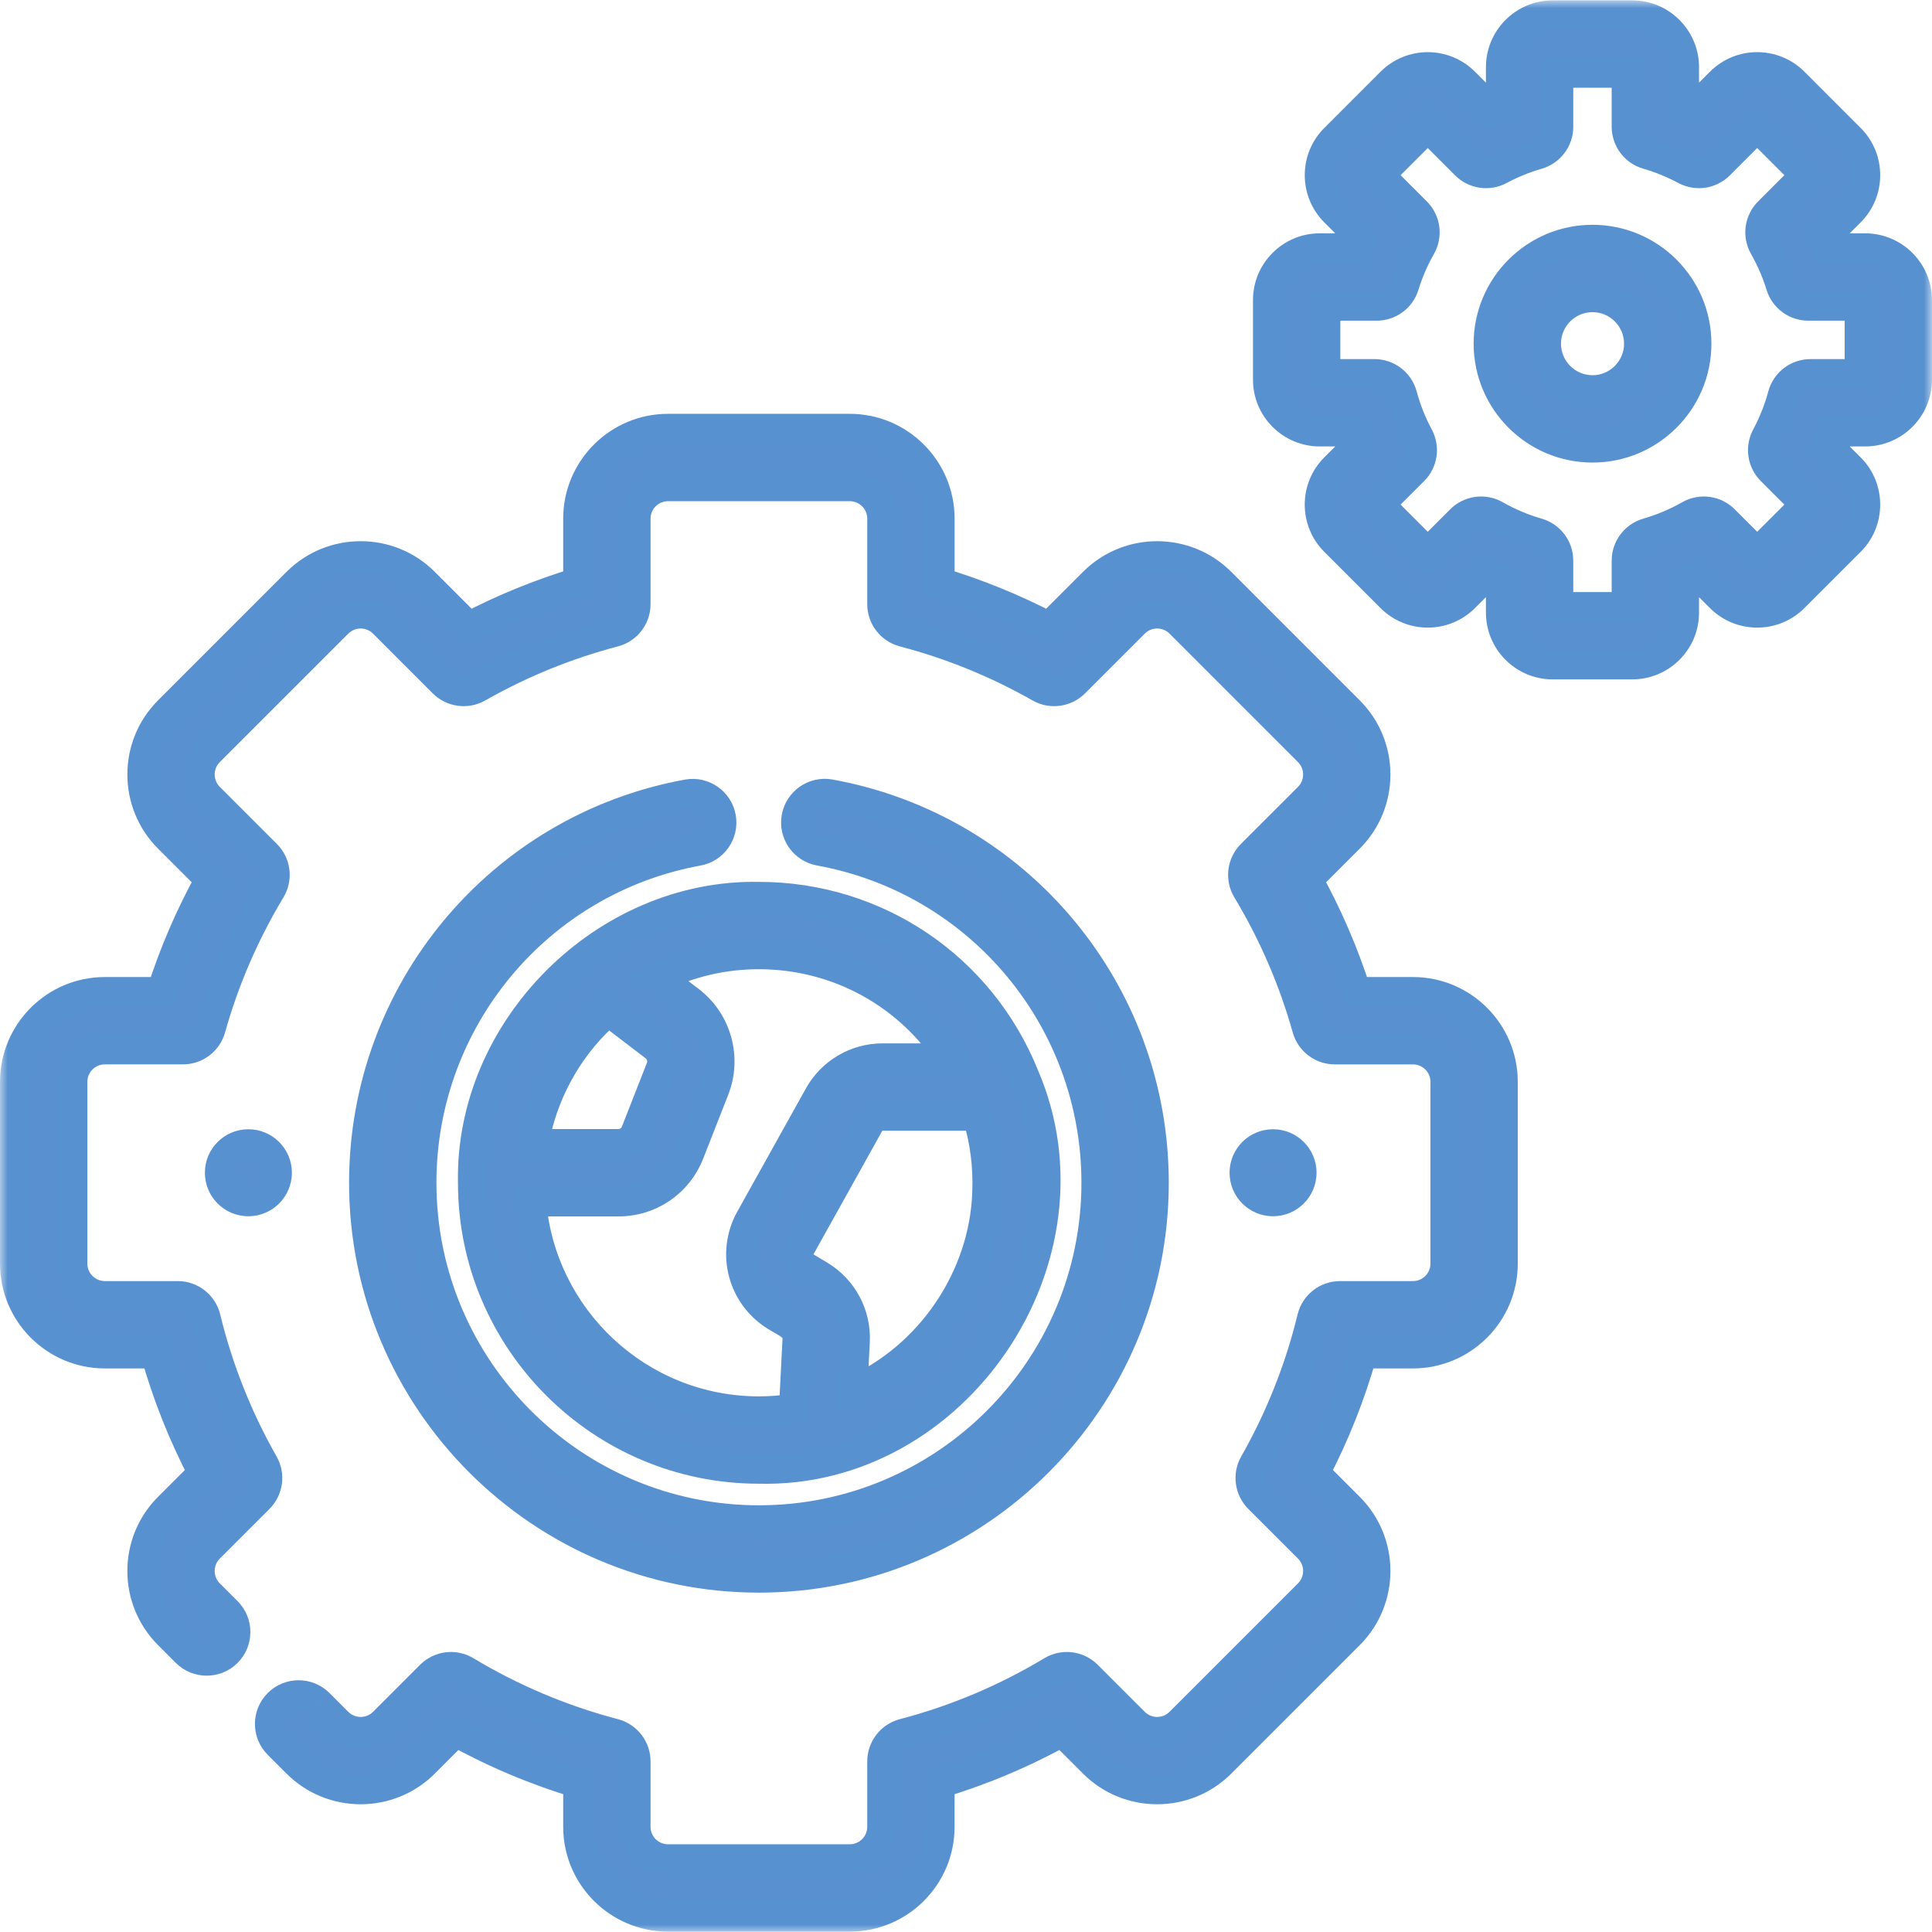 <svg width="122" height="122" viewBox="0 0 122 122" fill="none" xmlns="http://www.w3.org/2000/svg">
<mask id="path-1-outside-1" maskUnits="userSpaceOnUse" x="0" y="0.024" width="122" height="122" fill="black">
<rect fill="white" y="0.024" width="122" height="122"/>
<path fill-rule="evenodd" clip-rule="evenodd" d="M117.782 15.735H115.428C115.33 15.49 115.226 15.248 115.115 15.009L116.789 13.335C118.043 12.082 118.043 10.041 116.789 8.787L113.236 5.234C111.981 3.98 109.942 3.98 108.687 5.234L106.923 6.999C106.713 6.909 106.502 6.822 106.289 6.741V4.241C106.289 2.467 104.846 1.024 103.073 1.024H98.048C96.275 1.024 94.832 2.467 94.832 4.241V6.741C94.619 6.822 94.407 6.908 94.198 6.999L92.433 5.234C91.178 3.98 89.139 3.981 87.885 5.234L84.332 8.787C83.078 10.041 83.078 12.082 84.332 13.335L86.005 15.009C85.895 15.248 85.79 15.49 85.692 15.734H83.338C81.565 15.734 80.122 17.177 80.122 18.95V23.975C80.122 25.749 81.565 27.191 83.338 27.191H85.509C85.617 27.486 85.733 27.777 85.857 28.065L84.332 29.59C83.724 30.198 83.39 31.005 83.39 31.864C83.39 32.723 83.724 33.531 84.332 34.139L87.885 37.692C89.139 38.945 91.179 38.946 92.433 37.692L93.867 36.258C94.184 36.404 94.506 36.54 94.832 36.665V38.685C94.832 40.459 96.274 41.901 98.048 41.901H103.073C104.846 41.901 106.289 40.459 106.289 38.685V36.665C106.615 36.54 106.937 36.404 107.254 36.258L108.687 37.692C109.942 38.946 111.982 38.946 113.236 37.692L116.789 34.139C118.043 32.885 118.043 30.844 116.789 29.59L115.263 28.065C115.388 27.777 115.504 27.486 115.611 27.191H117.782C119.556 27.191 120.998 25.749 120.998 23.976V18.951C120.998 17.177 119.556 15.735 117.782 15.735ZM117.483 23.676H114.326C113.532 23.676 112.837 24.208 112.629 24.974C112.383 25.884 112.033 26.766 111.589 27.595C111.223 28.278 111.347 29.12 111.895 29.668L114.091 31.864L110.962 34.994L108.835 32.867C108.276 32.308 107.412 32.191 106.724 32.582C105.877 33.063 104.975 33.443 104.042 33.713C103.291 33.931 102.773 34.619 102.773 35.402V38.386H98.347V35.402C98.347 34.62 97.83 33.931 97.078 33.713C96.145 33.443 95.243 33.063 94.396 32.582C93.709 32.191 92.845 32.308 92.285 32.867L90.159 34.994L87.029 31.864L89.225 29.668C89.773 29.12 89.897 28.279 89.531 27.596C89.087 26.765 88.737 25.883 88.491 24.974C88.284 24.208 87.588 23.676 86.794 23.676H83.638V19.25H86.932C87.703 19.25 88.385 18.747 88.612 18.011C88.876 17.154 89.236 16.322 89.681 15.539C90.072 14.851 89.955 13.987 89.396 13.428L87.03 11.062L90.159 7.932L92.594 10.368C93.142 10.916 93.985 11.04 94.667 10.674C95.434 10.264 96.245 9.933 97.079 9.692C97.83 9.475 98.348 8.786 98.348 8.003V4.54H102.773V8.003C102.773 8.786 103.291 9.474 104.043 9.692C104.876 9.933 105.687 10.263 106.454 10.674C107.137 11.04 107.979 10.915 108.527 10.367L110.962 7.932L114.092 11.061L111.726 13.427C111.166 13.986 111.049 14.85 111.44 15.538C111.885 16.322 112.245 17.154 112.509 18.01C112.737 18.747 113.418 19.25 114.189 19.25H117.484V23.676H117.483ZM80.389 75.802C81.354 75.802 82.136 75.02 82.136 74.055C82.136 73.091 81.354 72.309 80.389 72.309C79.425 72.309 78.643 73.091 78.643 74.055C78.643 75.02 79.424 75.802 80.389 75.802ZM94.056 21.702C94.056 18.114 96.975 15.195 100.563 15.195C104.151 15.195 107.07 18.114 107.07 21.702C107.07 25.29 104.151 28.209 100.563 28.209C96.975 28.209 94.056 25.29 94.056 21.702ZM97.571 21.702C97.571 23.352 98.913 24.694 100.563 24.694C102.212 24.694 103.554 23.352 103.554 21.702C103.554 20.053 102.212 18.711 100.563 18.711C98.913 18.711 97.571 20.053 97.571 21.702ZM89.224 62.697H85.597C84.808 60.215 83.772 57.815 82.505 55.533L85.158 52.881C87.349 50.689 87.349 47.124 85.158 44.933L77.043 36.818C74.853 34.627 71.287 34.627 69.096 36.818L66.253 39.661C64.023 38.492 61.688 37.54 59.28 36.819V32.752C59.28 29.654 56.758 27.132 53.66 27.132H42.184C39.085 27.132 36.564 29.654 36.564 32.752V36.819C34.157 37.54 31.821 38.492 29.591 39.661L26.748 36.818C24.557 34.627 20.992 34.627 18.8 36.818L10.686 44.933C8.495 47.124 8.495 50.689 10.686 52.881L13.339 55.533C12.072 57.815 11.036 60.215 10.247 62.697H6.62C3.521 62.697 1 65.218 1 68.317V79.792C1 82.891 3.521 85.412 6.62 85.412H9.868C10.609 88.046 11.623 90.596 12.894 93.02L10.686 95.228C8.495 97.419 8.495 100.985 10.686 103.176L11.81 104.3C12.497 104.987 13.61 104.986 14.296 104.3C14.983 103.614 14.983 102.501 14.296 101.814L13.172 100.69C12.351 99.87 12.351 98.534 13.172 97.714L16.31 94.576C16.87 94.016 16.986 93.152 16.595 92.464C14.951 89.572 13.718 86.468 12.932 83.238C12.74 82.45 12.035 81.896 11.224 81.896H6.62C5.46 81.896 4.516 80.952 4.516 79.792V68.317C4.516 67.156 5.459 66.212 6.62 66.212H11.555C12.343 66.212 13.035 65.688 13.248 64.93C14.112 61.852 15.389 58.899 17.042 56.15C17.458 55.459 17.35 54.572 16.779 54.001L13.172 50.395C12.351 49.574 12.351 48.239 13.172 47.419L21.286 39.304C22.107 38.484 23.442 38.484 24.262 39.304L28.035 43.077C28.595 43.637 29.46 43.753 30.147 43.362C32.858 41.821 35.758 40.639 38.768 39.851C39.541 39.648 40.08 38.95 40.08 38.151V32.752C40.08 31.592 41.024 30.648 42.184 30.648H53.66C54.82 30.648 55.764 31.592 55.764 32.752V38.151C55.764 38.95 56.303 39.648 57.076 39.851C60.086 40.64 62.986 41.821 65.697 43.362C66.384 43.753 67.249 43.637 67.809 43.077L71.582 39.304C72.402 38.484 73.737 38.484 74.558 39.304L82.672 47.419C83.493 48.239 83.493 49.574 82.672 50.395L79.065 54.002C78.494 54.573 78.386 55.459 78.802 56.151C80.456 58.899 81.732 61.853 82.596 64.93C82.809 65.689 83.501 66.213 84.289 66.213H89.224C90.384 66.213 91.329 67.157 91.329 68.317V79.792C91.329 80.953 90.385 81.897 89.224 81.897H84.62C83.809 81.897 83.103 82.451 82.912 83.239C82.125 86.469 80.893 89.573 79.249 92.464C78.858 93.152 78.974 94.017 79.534 94.576L82.672 97.714C83.493 98.535 83.493 99.87 82.672 100.691L74.558 108.805C73.737 109.625 72.403 109.625 71.582 108.805L68.609 105.833C68.039 105.262 67.153 105.153 66.46 105.57C63.532 107.332 60.375 108.663 57.076 109.528C56.303 109.73 55.764 110.429 55.764 111.228V115.357C55.764 116.517 54.82 117.461 53.66 117.461H42.184C41.024 117.461 40.08 116.517 40.08 115.357V111.228C40.08 110.429 39.541 109.73 38.768 109.528C35.47 108.663 32.312 107.332 29.383 105.57C28.692 105.153 27.805 105.262 27.234 105.833L24.262 108.805C23.442 109.625 22.107 109.625 21.286 108.805L20.099 107.617C19.413 106.931 18.3 106.931 17.613 107.617C16.927 108.304 16.927 109.417 17.613 110.104L18.801 111.291C20.992 113.482 24.557 113.482 26.748 111.291L28.766 109.273C31.242 110.647 33.856 111.749 36.564 112.56V115.357C36.564 118.456 39.085 120.977 42.184 120.977H53.659C56.758 120.977 59.279 118.456 59.279 115.357V112.56C61.988 111.749 64.601 110.647 67.077 109.273L69.095 111.291C71.286 113.482 74.852 113.482 77.043 111.291L85.158 103.176C87.349 100.985 87.349 97.42 85.158 95.228L82.95 93.021C84.221 90.596 85.234 88.047 85.975 85.412H89.223C92.322 85.412 94.843 82.891 94.843 79.792V68.317C94.844 65.218 92.323 62.697 89.224 62.697ZM23.043 74.689C23.043 62.665 31.616 52.371 43.427 50.214C44.381 50.04 45.298 50.672 45.472 51.627C45.646 52.583 45.014 53.498 44.059 53.673C33.918 55.524 26.559 64.363 26.559 74.689C26.559 86.47 36.143 96.055 47.924 96.055C59.705 96.055 69.289 86.47 69.289 74.689C69.289 64.352 61.92 55.512 51.767 53.669C50.812 53.495 50.178 52.58 50.352 51.625C50.525 50.67 51.439 50.036 52.395 50.209C64.222 52.356 72.805 62.652 72.805 74.689C72.805 88.409 61.643 99.57 47.924 99.57C34.204 99.57 23.043 88.409 23.043 74.689ZM47.921 92.692C60.342 93.005 69.525 79.396 64.632 67.989C61.878 61.123 55.319 56.688 47.921 56.688C38.242 56.506 29.724 64.987 29.919 74.69C29.92 84.616 37.995 92.692 47.921 92.692ZM33.75 71.667C34.391 68.62 36.046 65.796 38.413 63.769L41.387 66.043C41.822 66.376 41.985 66.964 41.785 67.473L41.784 67.475L40.2 71.514C40.017 71.983 39.556 72.297 39.054 72.297H33.635C33.67 72.086 33.706 71.875 33.75 71.667ZM62.396 75.276C62.231 80.701 58.753 85.817 53.761 87.952L53.926 84.715C54.011 83.038 53.169 81.459 51.726 80.589L50.876 80.08C50.397 79.793 50.234 79.188 50.505 78.701L54.835 70.928C55.016 70.603 55.359 70.401 55.731 70.401H61.758C62.252 71.972 62.46 73.631 62.396 75.276ZM60.132 66.885H55.731C54.084 66.885 52.563 67.779 51.763 69.219L47.434 76.99C46.234 79.143 46.951 81.825 49.069 83.096C49.153 83.149 49.249 83.203 49.35 83.26L49.35 83.26C49.86 83.548 50.496 83.908 50.415 84.537L50.188 88.998C49.441 89.116 48.683 89.176 47.921 89.176C40.312 89.176 34.059 83.277 33.483 75.813H39.054C41.02 75.813 42.755 74.63 43.473 72.798L45.057 68.76C45.828 66.797 45.198 64.532 43.523 63.251L41.498 61.703C43.481 60.718 45.663 60.203 47.921 60.203C52.955 60.203 57.506 62.756 60.132 66.885ZM17.431 74.055C17.431 75.02 16.649 75.802 15.684 75.802C14.72 75.802 13.938 75.02 13.938 74.055C13.938 73.091 14.72 72.309 15.684 72.309C16.649 72.309 17.431 73.091 17.431 74.055Z"/>
</mask>
<path fill-rule="evenodd" clip-rule="evenodd" d="M117.782 15.735H115.428C115.33 15.49 115.226 15.248 115.115 15.009L116.789 13.335C118.043 12.082 118.043 10.041 116.789 8.787L113.236 5.234C111.981 3.98 109.942 3.98 108.687 5.234L106.923 6.999C106.713 6.909 106.502 6.822 106.289 6.741V4.241C106.289 2.467 104.846 1.024 103.073 1.024H98.048C96.275 1.024 94.832 2.467 94.832 4.241V6.741C94.619 6.822 94.407 6.908 94.198 6.999L92.433 5.234C91.178 3.98 89.139 3.981 87.885 5.234L84.332 8.787C83.078 10.041 83.078 12.082 84.332 13.335L86.005 15.009C85.895 15.248 85.79 15.49 85.692 15.734H83.338C81.565 15.734 80.122 17.177 80.122 18.95V23.975C80.122 25.749 81.565 27.191 83.338 27.191H85.509C85.617 27.486 85.733 27.777 85.857 28.065L84.332 29.59C83.724 30.198 83.39 31.005 83.39 31.864C83.39 32.723 83.724 33.531 84.332 34.139L87.885 37.692C89.139 38.945 91.179 38.946 92.433 37.692L93.867 36.258C94.184 36.404 94.506 36.54 94.832 36.665V38.685C94.832 40.459 96.274 41.901 98.048 41.901H103.073C104.846 41.901 106.289 40.459 106.289 38.685V36.665C106.615 36.54 106.937 36.404 107.254 36.258L108.687 37.692C109.942 38.946 111.982 38.946 113.236 37.692L116.789 34.139C118.043 32.885 118.043 30.844 116.789 29.59L115.263 28.065C115.388 27.777 115.504 27.486 115.611 27.191H117.782C119.556 27.191 120.998 25.749 120.998 23.976V18.951C120.998 17.177 119.556 15.735 117.782 15.735ZM117.483 23.676H114.326C113.532 23.676 112.837 24.208 112.629 24.974C112.383 25.884 112.033 26.766 111.589 27.595C111.223 28.278 111.347 29.12 111.895 29.668L114.091 31.864L110.962 34.994L108.835 32.867C108.276 32.308 107.412 32.191 106.724 32.582C105.877 33.063 104.975 33.443 104.042 33.713C103.291 33.931 102.773 34.619 102.773 35.402V38.386H98.347V35.402C98.347 34.62 97.83 33.931 97.078 33.713C96.145 33.443 95.243 33.063 94.396 32.582C93.709 32.191 92.845 32.308 92.285 32.867L90.159 34.994L87.029 31.864L89.225 29.668C89.773 29.12 89.897 28.279 89.531 27.596C89.087 26.765 88.737 25.883 88.491 24.974C88.284 24.208 87.588 23.676 86.794 23.676H83.638V19.25H86.932C87.703 19.25 88.385 18.747 88.612 18.011C88.876 17.154 89.236 16.322 89.681 15.539C90.072 14.851 89.955 13.987 89.396 13.428L87.03 11.062L90.159 7.932L92.594 10.368C93.142 10.916 93.985 11.04 94.667 10.674C95.434 10.264 96.245 9.933 97.079 9.692C97.83 9.475 98.348 8.786 98.348 8.003V4.54H102.773V8.003C102.773 8.786 103.291 9.474 104.043 9.692C104.876 9.933 105.687 10.263 106.454 10.674C107.137 11.04 107.979 10.915 108.527 10.367L110.962 7.932L114.092 11.061L111.726 13.427C111.166 13.986 111.049 14.85 111.44 15.538C111.885 16.322 112.245 17.154 112.509 18.01C112.737 18.747 113.418 19.25 114.189 19.25H117.484V23.676H117.483ZM80.389 75.802C81.354 75.802 82.136 75.02 82.136 74.055C82.136 73.091 81.354 72.309 80.389 72.309C79.425 72.309 78.643 73.091 78.643 74.055C78.643 75.02 79.424 75.802 80.389 75.802ZM94.056 21.702C94.056 18.114 96.975 15.195 100.563 15.195C104.151 15.195 107.07 18.114 107.07 21.702C107.07 25.29 104.151 28.209 100.563 28.209C96.975 28.209 94.056 25.29 94.056 21.702ZM97.571 21.702C97.571 23.352 98.913 24.694 100.563 24.694C102.212 24.694 103.554 23.352 103.554 21.702C103.554 20.053 102.212 18.711 100.563 18.711C98.913 18.711 97.571 20.053 97.571 21.702ZM89.224 62.697H85.597C84.808 60.215 83.772 57.815 82.505 55.533L85.158 52.881C87.349 50.689 87.349 47.124 85.158 44.933L77.043 36.818C74.853 34.627 71.287 34.627 69.096 36.818L66.253 39.661C64.023 38.492 61.688 37.54 59.28 36.819V32.752C59.28 29.654 56.758 27.132 53.66 27.132H42.184C39.085 27.132 36.564 29.654 36.564 32.752V36.819C34.157 37.54 31.821 38.492 29.591 39.661L26.748 36.818C24.557 34.627 20.992 34.627 18.8 36.818L10.686 44.933C8.495 47.124 8.495 50.689 10.686 52.881L13.339 55.533C12.072 57.815 11.036 60.215 10.247 62.697H6.62C3.521 62.697 1 65.218 1 68.317V79.792C1 82.891 3.521 85.412 6.62 85.412H9.868C10.609 88.046 11.623 90.596 12.894 93.02L10.686 95.228C8.495 97.419 8.495 100.985 10.686 103.176L11.81 104.3C12.497 104.987 13.61 104.986 14.296 104.3C14.983 103.614 14.983 102.501 14.296 101.814L13.172 100.69C12.351 99.87 12.351 98.534 13.172 97.714L16.31 94.576C16.87 94.016 16.986 93.152 16.595 92.464C14.951 89.572 13.718 86.468 12.932 83.238C12.74 82.45 12.035 81.896 11.224 81.896H6.62C5.46 81.896 4.516 80.952 4.516 79.792V68.317C4.516 67.156 5.459 66.212 6.62 66.212H11.555C12.343 66.212 13.035 65.688 13.248 64.93C14.112 61.852 15.389 58.899 17.042 56.15C17.458 55.459 17.35 54.572 16.779 54.001L13.172 50.395C12.351 49.574 12.351 48.239 13.172 47.419L21.286 39.304C22.107 38.484 23.442 38.484 24.262 39.304L28.035 43.077C28.595 43.637 29.46 43.753 30.147 43.362C32.858 41.821 35.758 40.639 38.768 39.851C39.541 39.648 40.08 38.95 40.08 38.151V32.752C40.08 31.592 41.024 30.648 42.184 30.648H53.66C54.82 30.648 55.764 31.592 55.764 32.752V38.151C55.764 38.95 56.303 39.648 57.076 39.851C60.086 40.64 62.986 41.821 65.697 43.362C66.384 43.753 67.249 43.637 67.809 43.077L71.582 39.304C72.402 38.484 73.737 38.484 74.558 39.304L82.672 47.419C83.493 48.239 83.493 49.574 82.672 50.395L79.065 54.002C78.494 54.573 78.386 55.459 78.802 56.151C80.456 58.899 81.732 61.853 82.596 64.93C82.809 65.689 83.501 66.213 84.289 66.213H89.224C90.384 66.213 91.329 67.157 91.329 68.317V79.792C91.329 80.953 90.385 81.897 89.224 81.897H84.62C83.809 81.897 83.103 82.451 82.912 83.239C82.125 86.469 80.893 89.573 79.249 92.464C78.858 93.152 78.974 94.017 79.534 94.576L82.672 97.714C83.493 98.535 83.493 99.87 82.672 100.691L74.558 108.805C73.737 109.625 72.403 109.625 71.582 108.805L68.609 105.833C68.039 105.262 67.153 105.153 66.46 105.57C63.532 107.332 60.375 108.663 57.076 109.528C56.303 109.73 55.764 110.429 55.764 111.228V115.357C55.764 116.517 54.82 117.461 53.66 117.461H42.184C41.024 117.461 40.08 116.517 40.08 115.357V111.228C40.08 110.429 39.541 109.73 38.768 109.528C35.47 108.663 32.312 107.332 29.383 105.57C28.692 105.153 27.805 105.262 27.234 105.833L24.262 108.805C23.442 109.625 22.107 109.625 21.286 108.805L20.099 107.617C19.413 106.931 18.3 106.931 17.613 107.617C16.927 108.304 16.927 109.417 17.613 110.104L18.801 111.291C20.992 113.482 24.557 113.482 26.748 111.291L28.766 109.273C31.242 110.647 33.856 111.749 36.564 112.56V115.357C36.564 118.456 39.085 120.977 42.184 120.977H53.659C56.758 120.977 59.279 118.456 59.279 115.357V112.56C61.988 111.749 64.601 110.647 67.077 109.273L69.095 111.291C71.286 113.482 74.852 113.482 77.043 111.291L85.158 103.176C87.349 100.985 87.349 97.42 85.158 95.228L82.95 93.021C84.221 90.596 85.234 88.047 85.975 85.412H89.223C92.322 85.412 94.843 82.891 94.843 79.792V68.317C94.844 65.218 92.323 62.697 89.224 62.697ZM23.043 74.689C23.043 62.665 31.616 52.371 43.427 50.214C44.381 50.04 45.298 50.672 45.472 51.627C45.646 52.583 45.014 53.498 44.059 53.673C33.918 55.524 26.559 64.363 26.559 74.689C26.559 86.47 36.143 96.055 47.924 96.055C59.705 96.055 69.289 86.47 69.289 74.689C69.289 64.352 61.92 55.512 51.767 53.669C50.812 53.495 50.178 52.58 50.352 51.625C50.525 50.67 51.439 50.036 52.395 50.209C64.222 52.356 72.805 62.652 72.805 74.689C72.805 88.409 61.643 99.57 47.924 99.57C34.204 99.57 23.043 88.409 23.043 74.689ZM47.921 92.692C60.342 93.005 69.525 79.396 64.632 67.989C61.878 61.123 55.319 56.688 47.921 56.688C38.242 56.506 29.724 64.987 29.919 74.69C29.92 84.616 37.995 92.692 47.921 92.692ZM33.75 71.667C34.391 68.62 36.046 65.796 38.413 63.769L41.387 66.043C41.822 66.376 41.985 66.964 41.785 67.473L41.784 67.475L40.2 71.514C40.017 71.983 39.556 72.297 39.054 72.297H33.635C33.67 72.086 33.706 71.875 33.75 71.667ZM62.396 75.276C62.231 80.701 58.753 85.817 53.761 87.952L53.926 84.715C54.011 83.038 53.169 81.459 51.726 80.589L50.876 80.08C50.397 79.793 50.234 79.188 50.505 78.701L54.835 70.928C55.016 70.603 55.359 70.401 55.731 70.401H61.758C62.252 71.972 62.46 73.631 62.396 75.276ZM60.132 66.885H55.731C54.084 66.885 52.563 67.779 51.763 69.219L47.434 76.99C46.234 79.143 46.951 81.825 49.069 83.096C49.153 83.149 49.249 83.203 49.35 83.26L49.35 83.26C49.86 83.548 50.496 83.908 50.415 84.537L50.188 88.998C49.441 89.116 48.683 89.176 47.921 89.176C40.312 89.176 34.059 83.277 33.483 75.813H39.054C41.02 75.813 42.755 74.63 43.473 72.798L45.057 68.76C45.828 66.797 45.198 64.532 43.523 63.251L41.498 61.703C43.481 60.718 45.663 60.203 47.921 60.203C52.955 60.203 57.506 62.756 60.132 66.885ZM17.431 74.055C17.431 75.02 16.649 75.802 15.684 75.802C14.72 75.802 13.938 75.02 13.938 74.055C13.938 73.091 14.72 72.309 15.684 72.309C16.649 72.309 17.431 73.091 17.431 74.055Z" fill="#5991D0"/>
<path d="M115.428 15.735L114.5 16.108L114.752 16.735H115.428V15.735ZM115.115 15.009L114.408 14.302L113.916 14.794L114.207 15.427L115.115 15.009ZM116.789 13.335L116.082 12.628L116.082 12.628L116.789 13.335ZM116.789 8.787L116.082 9.494L116.082 9.494L116.789 8.787ZM113.236 5.234L113.943 4.527L113.943 4.527L113.236 5.234ZM108.687 5.234L107.98 4.527L107.98 4.527L108.687 5.234ZM106.923 6.999L106.526 7.917L107.149 8.187L107.63 7.706L106.923 6.999ZM106.289 6.741H105.289V7.428L105.93 7.674L106.289 6.741ZM94.832 6.741L95.189 7.674L95.832 7.429V6.741H94.832ZM94.198 6.999L93.491 7.706L93.972 8.188L94.596 7.917L94.198 6.999ZM92.433 5.234L93.14 4.527L93.14 4.527L92.433 5.234ZM87.885 5.234L87.178 4.527L87.178 4.527L87.885 5.234ZM84.332 8.787L85.039 9.494L85.039 9.494L84.332 8.787ZM84.332 13.335L83.625 14.043L83.625 14.043L84.332 13.335ZM86.005 15.009L86.913 15.428L87.205 14.794L86.712 14.302L86.005 15.009ZM85.692 15.734V16.734H86.368L86.62 16.107L85.692 15.734ZM85.509 27.191L86.448 26.848L86.208 26.191H85.509V27.191ZM85.857 28.065L86.564 28.772L87.045 28.291L86.775 27.668L85.857 28.065ZM84.332 29.59L83.625 28.883L83.624 28.883L84.332 29.59ZM84.332 34.139L83.624 34.846L83.625 34.846L84.332 34.139ZM87.885 37.692L87.178 38.399L87.178 38.399L87.885 37.692ZM92.433 37.692L93.14 38.399L93.14 38.399L92.433 37.692ZM93.867 36.258L94.284 35.35L93.652 35.059L93.159 35.551L93.867 36.258ZM94.832 36.665H95.832V35.977L95.19 35.731L94.832 36.665ZM106.289 36.665L105.931 35.731L105.289 35.977V36.665H106.289ZM107.254 36.258L107.961 35.551L107.468 35.058L106.836 35.35L107.254 36.258ZM108.687 37.692L107.98 38.399L107.98 38.399L108.687 37.692ZM113.236 37.692L113.943 38.399L113.943 38.399L113.236 37.692ZM116.789 34.139L116.082 33.431L116.082 33.431L116.789 34.139ZM116.789 29.59L117.496 28.883L117.496 28.883L116.789 29.59ZM115.263 28.065L114.345 27.667L114.075 28.291L114.556 28.772L115.263 28.065ZM115.611 27.191V26.191H114.911L114.672 26.849L115.611 27.191ZM112.629 24.974L111.664 24.713L111.664 24.714L112.629 24.974ZM111.589 27.595L112.47 28.068L112.471 28.067L111.589 27.595ZM111.895 29.668L111.188 30.375L111.188 30.375L111.895 29.668ZM114.091 31.864L114.798 32.571L115.505 31.864L114.798 31.157L114.091 31.864ZM110.962 34.994L110.254 35.701L110.962 36.408L111.669 35.701L110.962 34.994ZM108.835 32.867L109.542 32.16L109.542 32.16L108.835 32.867ZM106.724 32.582L106.231 31.712L106.23 31.712L106.724 32.582ZM104.042 33.713L104.32 34.674L104.32 34.674L104.042 33.713ZM102.773 38.386V39.386H103.773V38.386H102.773ZM98.347 38.386H97.347V39.386H98.347V38.386ZM97.078 33.713L97.356 32.753L97.356 32.753L97.078 33.713ZM94.396 32.582L94.89 31.712L94.89 31.712L94.396 32.582ZM92.285 32.867L91.578 32.16L91.578 32.16L92.285 32.867ZM90.159 34.994L89.452 35.701L90.159 36.408L90.866 35.701L90.159 34.994ZM87.029 31.864L86.322 31.157L85.615 31.864L86.322 32.571L87.029 31.864ZM89.225 29.668L89.932 30.375L89.932 30.375L89.225 29.668ZM89.531 27.596L90.413 27.123L90.413 27.123L89.531 27.596ZM88.491 24.974L89.457 24.714L89.456 24.713L88.491 24.974ZM83.638 23.676H82.638V24.676H83.638V23.676ZM83.638 19.25V18.25H82.638V19.25H83.638ZM88.612 18.011L89.567 18.306L89.568 18.305L88.612 18.011ZM89.681 15.539L90.551 16.033L90.551 16.033L89.681 15.539ZM89.396 13.428L90.103 12.721L90.103 12.721L89.396 13.428ZM87.03 11.062L86.323 10.355L85.615 11.062L86.323 11.769L87.03 11.062ZM90.159 7.932L90.866 7.225L90.159 6.518L89.452 7.225L90.159 7.932ZM92.594 10.368L91.887 11.075L91.887 11.075L92.594 10.368ZM94.667 10.674L94.195 9.793L94.195 9.793L94.667 10.674ZM97.079 9.692L97.356 10.653L97.357 10.653L97.079 9.692ZM98.348 4.54V3.54H97.348V4.54H98.348ZM102.773 4.54H103.773V3.54H102.773V4.54ZM104.043 9.692L103.765 10.652L103.765 10.652L104.043 9.692ZM106.454 10.674L105.981 11.555L105.982 11.555L106.454 10.674ZM108.527 10.367L109.234 11.074L109.234 11.074L108.527 10.367ZM110.962 7.932L111.669 7.225L110.962 6.517L110.255 7.225L110.962 7.932ZM114.092 11.061L114.799 11.768L115.506 11.061L114.799 10.354L114.092 11.061ZM111.726 13.427L111.019 12.72L111.019 12.72L111.726 13.427ZM111.44 15.538L112.31 15.044L112.31 15.044L111.44 15.538ZM112.509 18.01L111.554 18.305L111.554 18.305L112.509 18.01ZM117.484 19.25H118.484V18.25H117.484V19.25ZM117.484 23.676V24.676H118.484V23.676H117.484ZM85.597 62.697L84.644 63L84.866 63.697H85.597V62.697ZM82.505 55.533L81.798 54.826L81.265 55.359L81.631 56.019L82.505 55.533ZM85.158 52.881L85.865 53.588L85.865 53.588L85.158 52.881ZM85.158 44.933L85.865 44.226L85.865 44.226L85.158 44.933ZM77.043 36.818L76.336 37.525L76.336 37.526L77.043 36.818ZM69.096 36.818L68.388 36.111L68.388 36.111L69.096 36.818ZM66.253 39.661L65.789 40.547L66.44 40.888L66.96 40.368L66.253 39.661ZM59.28 36.819H58.28V37.563L58.993 37.777L59.28 36.819ZM36.564 36.819L36.852 37.776L37.564 37.563V36.819H36.564ZM29.591 39.661L28.884 40.368L29.404 40.888L30.055 40.547L29.591 39.661ZM26.748 36.818L26.041 37.525L26.041 37.526L26.748 36.818ZM18.8 36.818L18.093 36.111L18.093 36.111L18.8 36.818ZM10.686 44.933L9.979 44.226L9.979 44.226L10.686 44.933ZM10.686 52.881L9.979 53.588L9.979 53.588L10.686 52.881ZM13.339 55.533L14.213 56.019L14.579 55.359L14.046 54.826L13.339 55.533ZM10.247 62.697V63.697H10.978L11.2 63L10.247 62.697ZM9.868 85.412L10.831 85.141L10.626 84.412H9.868V85.412ZM12.894 93.02L13.601 93.727L14.121 93.207L13.779 92.556L12.894 93.02ZM10.686 95.228L9.979 94.521L9.979 94.521L10.686 95.228ZM10.686 103.176L9.979 103.883L9.979 103.883L10.686 103.176ZM11.81 104.3L12.518 103.593L12.517 103.593L11.81 104.3ZM14.296 104.3L15.003 105.007L15.003 105.007L14.296 104.3ZM14.296 101.814L13.589 102.521L13.589 102.521L14.296 101.814ZM13.172 100.69L12.465 101.397L12.465 101.397L13.172 100.69ZM13.172 97.714L13.879 98.421L13.879 98.421L13.172 97.714ZM16.31 94.576L15.603 93.868L15.603 93.868L16.31 94.576ZM16.595 92.464L15.726 92.958L15.726 92.958L16.595 92.464ZM12.932 83.238L11.96 83.475L11.96 83.475L12.932 83.238ZM13.248 64.93L14.21 65.2L14.21 65.2L13.248 64.93ZM17.042 56.15L17.899 56.666L17.899 56.666L17.042 56.15ZM16.779 54.001L17.486 53.294L17.486 53.294L16.779 54.001ZM13.172 50.395L12.465 51.102L12.465 51.102L13.172 50.395ZM13.172 47.419L13.879 48.126L13.879 48.126L13.172 47.419ZM21.286 39.304L21.993 40.011L21.993 40.011L21.286 39.304ZM24.262 39.304L23.555 40.011L23.555 40.011L24.262 39.304ZM28.035 43.077L28.742 42.37L28.742 42.37L28.035 43.077ZM30.147 43.362L30.641 44.232L30.642 44.232L30.147 43.362ZM38.768 39.851L39.021 40.818L39.021 40.818L38.768 39.851ZM57.076 39.851L57.33 38.884L57.33 38.884L57.076 39.851ZM65.697 43.362L66.191 42.493L66.191 42.493L65.697 43.362ZM67.809 43.077L68.516 43.785L68.516 43.785L67.809 43.077ZM71.582 39.304L70.874 38.597L70.874 38.597L71.582 39.304ZM74.558 39.304L73.851 40.011L73.851 40.011L74.558 39.304ZM82.672 47.419L83.379 46.711L83.379 46.711L82.672 47.419ZM82.672 50.395L83.379 51.102L83.379 51.102L82.672 50.395ZM79.065 54.002L78.358 53.294L78.358 53.294L79.065 54.002ZM78.802 56.151L77.945 56.666L77.945 56.666L78.802 56.151ZM82.596 64.93L81.634 65.2L81.634 65.201L82.596 64.93ZM82.912 83.239L83.883 83.475L83.883 83.475L82.912 83.239ZM79.249 92.464L78.379 91.97L78.379 91.97L79.249 92.464ZM79.534 94.576L78.827 95.283L78.827 95.283L79.534 94.576ZM82.672 97.714L83.379 97.007L83.379 97.007L82.672 97.714ZM71.582 108.805L70.874 109.512L70.875 109.512L71.582 108.805ZM68.609 105.833L67.902 106.54L67.902 106.54L68.609 105.833ZM66.46 105.57L65.945 104.712L65.945 104.713L66.46 105.57ZM57.076 109.528L57.33 110.495L57.33 110.495L57.076 109.528ZM38.768 109.528L38.514 110.495L38.514 110.495L38.768 109.528ZM29.383 105.57L28.867 106.426L28.868 106.426L29.383 105.57ZM27.234 105.833L26.527 105.126L26.527 105.126L27.234 105.833ZM24.262 108.805L24.97 109.512L24.97 109.512L24.262 108.805ZM21.286 108.805L20.579 109.512L20.579 109.512L21.286 108.805ZM20.099 107.617L19.392 108.324L19.392 108.325L20.099 107.617ZM17.613 107.617L16.906 106.91L16.906 106.91L17.613 107.617ZM17.613 110.104L18.321 109.396L18.32 109.396L17.613 110.104ZM18.801 111.291L18.093 111.998L18.093 111.998L18.801 111.291ZM26.748 111.291L27.456 111.998L27.456 111.998L26.748 111.291ZM28.766 109.273L29.251 108.399L28.592 108.033L28.059 108.566L28.766 109.273ZM36.564 112.56H37.564V111.816L36.851 111.602L36.564 112.56ZM59.279 112.56L58.993 111.602L58.279 111.816V112.56H59.279ZM67.077 109.273L67.784 108.566L67.251 108.033L66.592 108.399L67.077 109.273ZM69.095 111.291L69.802 110.584L69.802 110.583L69.095 111.291ZM77.043 111.291L77.75 111.998L77.75 111.998L77.043 111.291ZM85.158 103.176L85.865 103.883L85.865 103.883L85.158 103.176ZM85.158 95.228L85.865 94.521L85.865 94.521L85.158 95.228ZM82.95 93.021L82.064 92.556L81.723 93.208L82.243 93.728L82.95 93.021ZM85.975 85.412V84.412H85.218L85.012 85.141L85.975 85.412ZM94.843 68.317L93.843 68.317V68.317H94.843ZM43.427 50.214L43.247 49.23L43.247 49.23L43.427 50.214ZM45.472 51.627L46.456 51.448L46.456 51.448L45.472 51.627ZM44.059 53.673L44.238 54.656L44.238 54.656L44.059 53.673ZM51.767 53.669L51.589 54.653L51.589 54.653L51.767 53.669ZM50.352 51.625L51.336 51.804L51.336 51.804L50.352 51.625ZM52.395 50.209L52.574 49.225L52.574 49.225L52.395 50.209ZM64.632 67.989L63.703 68.361L63.708 68.372L63.713 68.383L64.632 67.989ZM47.921 92.692L47.947 91.692L47.934 91.692H47.921V92.692ZM47.921 56.688L47.903 57.688L47.912 57.688H47.921V56.688ZM29.919 74.69L30.919 74.69L30.919 74.68L30.919 74.67L29.919 74.69ZM38.413 63.769L39.02 62.975L38.377 62.483L37.763 63.009L38.413 63.769ZM33.75 71.667L32.771 71.461L32.771 71.461L33.75 71.667ZM41.387 66.043L41.995 65.249L41.995 65.249L41.387 66.043ZM41.785 67.473L42.704 67.866L42.71 67.853L42.716 67.839L41.785 67.473ZM41.784 67.475L40.865 67.081L40.859 67.095L40.853 67.109L41.784 67.475ZM40.2 71.514L39.269 71.149L39.269 71.15L40.2 71.514ZM33.635 72.297L32.649 72.134L32.456 73.297H33.635V72.297ZM53.761 87.952L52.763 87.901L52.681 89.502L54.155 88.872L53.761 87.952ZM62.396 75.276L61.397 75.237L61.396 75.246L62.396 75.276ZM53.926 84.715L54.925 84.766L54.925 84.765L53.926 84.715ZM51.726 80.589L52.242 79.732L52.239 79.731L51.726 80.589ZM50.876 80.08L50.361 80.938L50.362 80.939L50.876 80.08ZM50.505 78.701L49.632 78.215L49.631 78.215L50.505 78.701ZM54.835 70.928L55.709 71.415L55.709 71.414L54.835 70.928ZM61.758 70.401L62.712 70.101L62.492 69.401H61.758V70.401ZM60.132 66.885V67.885H61.953L60.976 66.348L60.132 66.885ZM51.763 69.219L52.637 69.705L52.637 69.704L51.763 69.219ZM47.434 76.99L48.308 77.477L48.308 77.477L47.434 76.99ZM49.069 83.096L49.6 82.249L49.592 82.243L49.584 82.239L49.069 83.096ZM49.35 83.26L48.858 84.131L48.869 84.137L48.88 84.142L49.35 83.26ZM49.35 83.26L49.842 82.39L49.832 82.384L49.821 82.378L49.35 83.26ZM50.415 84.537L49.423 84.41L49.418 84.448L49.416 84.486L50.415 84.537ZM50.188 88.998L50.344 89.986L51.145 89.86L51.187 89.049L50.188 88.998ZM33.483 75.813V74.813H32.403L32.486 75.89L33.483 75.813ZM43.473 72.798L44.404 73.163L44.404 73.163L43.473 72.798ZM45.057 68.76L44.126 68.394L44.126 68.395L45.057 68.76ZM43.523 63.251L44.13 62.457L44.13 62.457L43.523 63.251ZM41.498 61.703L41.053 60.808L39.615 61.523L40.891 62.498L41.498 61.703ZM47.921 60.203L47.921 61.203L47.921 61.203L47.921 60.203ZM115.428 16.735H117.782V14.735H115.428V16.735ZM114.207 15.427C114.31 15.652 114.408 15.879 114.5 16.108L116.356 15.361C116.252 15.102 116.141 14.845 116.024 14.591L114.207 15.427ZM116.082 12.628L114.408 14.302L115.823 15.716L117.496 14.043L116.082 12.628ZM116.082 9.494C116.945 10.358 116.945 11.765 116.082 12.628L117.496 14.043C119.14 12.398 119.14 9.725 117.496 8.08L116.082 9.494ZM112.529 5.941L116.082 9.494L117.496 8.08L113.943 4.527L112.529 5.941ZM109.395 5.941C110.258 5.078 111.665 5.078 112.529 5.941L113.943 4.527C112.298 2.883 109.625 2.882 107.98 4.527L109.395 5.941ZM107.63 7.706L109.395 5.941L107.98 4.527L106.215 6.292L107.63 7.706ZM105.93 7.674C106.13 7.751 106.328 7.832 106.526 7.917L107.319 6.081C107.097 5.985 106.873 5.894 106.647 5.807L105.93 7.674ZM105.289 4.241V6.741H107.289V4.241H105.289ZM103.073 2.024C104.294 2.024 105.289 3.019 105.289 4.241H107.289C107.289 1.915 105.398 0.024 103.073 0.024V2.024ZM98.048 2.024H103.073V0.024H98.048V2.024ZM95.832 4.241C95.832 3.02 96.827 2.024 98.048 2.024V0.024C95.722 0.024 93.832 1.915 93.832 4.241H95.832ZM95.832 6.741V4.241H93.832V6.741H95.832ZM94.596 7.917C94.792 7.832 94.99 7.751 95.189 7.674L94.474 5.807C94.248 5.893 94.022 5.985 93.799 6.082L94.596 7.917ZM91.726 5.941L93.491 7.706L94.905 6.292L93.14 4.527L91.726 5.941ZM88.592 5.941C89.456 5.078 90.862 5.078 91.726 5.941L93.14 4.527C91.495 2.883 88.822 2.883 87.178 4.527L88.592 5.941ZM85.039 9.494L88.592 5.941L87.178 4.527L83.625 8.08L85.039 9.494ZM85.039 12.628C84.175 11.765 84.175 10.358 85.039 9.494L83.625 8.08C81.98 9.725 81.98 12.398 83.625 14.043L85.039 12.628ZM86.712 14.302L85.039 12.628L83.625 14.043L85.298 15.716L86.712 14.302ZM86.62 16.107C86.712 15.878 86.81 15.651 86.913 15.428L85.097 14.59C84.98 14.845 84.869 15.102 84.764 15.361L86.62 16.107ZM83.338 16.734H85.692V14.734H83.338V16.734ZM81.122 18.95C81.122 17.729 82.117 16.734 83.338 16.734V14.734C81.013 14.734 79.122 16.625 79.122 18.95H81.122ZM81.122 23.975V18.95H79.122V23.975H81.122ZM83.338 26.191C82.117 26.191 81.122 25.196 81.122 23.975H79.122C79.122 26.301 81.012 28.191 83.338 28.191V26.191ZM85.509 26.191H83.338V28.191H85.509V26.191ZM86.775 27.668C86.658 27.398 86.549 27.125 86.448 26.848L84.57 27.534C84.684 27.847 84.807 28.156 84.939 28.462L86.775 27.668ZM85.039 30.297L86.564 28.772L85.15 27.358L83.625 28.883L85.039 30.297ZM84.39 31.864C84.39 31.271 84.619 30.717 85.039 30.297L83.624 28.883C82.83 29.678 82.39 30.74 82.39 31.864H84.39ZM85.039 33.432C84.619 33.011 84.39 32.458 84.39 31.864H82.39C82.39 32.989 82.83 34.051 83.624 34.846L85.039 33.432ZM88.592 36.985L85.039 33.431L83.625 34.846L87.178 38.399L88.592 36.985ZM91.726 36.984C90.862 37.848 89.456 37.848 88.592 36.984L87.178 38.399C88.823 40.043 91.495 40.043 93.14 38.399L91.726 36.984ZM93.159 35.551L91.726 36.985L93.14 38.399L94.574 36.965L93.159 35.551ZM95.19 35.731C94.884 35.614 94.582 35.486 94.284 35.35L93.448 37.166C93.785 37.322 94.127 37.466 94.474 37.598L95.19 35.731ZM95.832 38.685V36.665H93.832V38.685H95.832ZM98.048 40.901C96.827 40.901 95.832 39.907 95.832 38.685H93.832C93.832 41.011 95.722 42.901 98.048 42.901V40.901ZM103.073 40.901H98.048V42.901H103.073V40.901ZM105.289 38.685C105.289 39.906 104.294 40.901 103.073 40.901V42.901C105.398 42.901 107.289 41.011 107.289 38.685H105.289ZM105.289 36.665V38.685H107.289V36.665H105.289ZM106.836 35.35C106.538 35.487 106.236 35.614 105.931 35.731L106.646 37.598C106.993 37.466 107.335 37.322 107.672 37.166L106.836 35.35ZM109.395 36.985L107.961 35.551L106.547 36.965L107.98 38.399L109.395 36.985ZM112.529 36.985C111.665 37.848 110.258 37.848 109.394 36.984L107.98 38.399C109.625 40.043 112.298 40.044 113.943 38.399L112.529 36.985ZM116.082 33.431L112.529 36.985L113.943 38.399L117.496 34.846L116.082 33.431ZM116.082 30.298C116.945 31.161 116.945 32.568 116.082 33.431L117.496 34.846C119.14 33.201 119.14 30.528 117.496 28.883L116.082 30.298ZM114.556 28.772L116.082 30.298L117.496 28.883L115.97 27.358L114.556 28.772ZM114.672 26.849C114.571 27.125 114.462 27.398 114.345 27.667L116.181 28.462C116.313 28.157 116.437 27.847 116.551 27.534L114.672 26.849ZM117.782 26.191H115.611V28.191H117.782V26.191ZM119.998 23.976C119.998 25.197 119.003 26.191 117.782 26.191V28.191C120.108 28.191 121.998 26.301 121.998 23.976H119.998ZM119.998 18.951V23.976H121.998V18.951H119.998ZM117.782 16.735C119.004 16.735 119.998 17.729 119.998 18.951H121.998C121.998 16.625 120.108 14.735 117.782 14.735V16.735ZM114.326 24.676H117.483V22.676H114.326V24.676ZM113.594 25.236C113.684 24.905 113.984 24.676 114.326 24.676V22.676C113.08 22.676 111.989 23.511 111.664 24.713L113.594 25.236ZM112.471 28.067C112.951 27.171 113.329 26.218 113.595 25.235L111.664 24.714C111.438 25.55 111.116 26.361 110.707 27.123L112.471 28.067ZM112.602 28.961C112.366 28.725 112.313 28.362 112.47 28.068L110.708 27.123C110.133 28.195 110.329 29.516 111.188 30.375L112.602 28.961ZM114.798 31.157L112.602 28.961L111.188 30.375L113.384 32.571L114.798 31.157ZM111.669 35.701L114.798 32.571L113.384 31.157L110.254 34.287L111.669 35.701ZM108.128 33.574L110.254 35.701L111.669 34.287L109.542 32.16L108.128 33.574ZM107.218 33.452C107.515 33.283 107.887 33.333 108.128 33.574L109.542 32.16C108.665 31.282 107.309 31.1 106.231 31.712L107.218 33.452ZM104.32 34.674C105.328 34.382 106.303 33.971 107.218 33.451L106.23 31.712C105.451 32.155 104.622 32.505 103.764 32.753L104.32 34.674ZM103.773 35.402C103.773 35.065 103.996 34.768 104.32 34.674L103.764 32.753C102.585 33.094 101.773 34.174 101.773 35.402H103.773ZM103.773 38.386V35.402H101.773V38.386H103.773ZM98.347 39.386H102.773V37.386H98.347V39.386ZM97.347 35.402V38.386H99.347V35.402H97.347ZM96.8 34.674C97.124 34.768 97.347 35.065 97.347 35.402H99.347C99.347 34.174 98.535 33.094 97.356 32.753L96.8 34.674ZM93.902 33.451C94.817 33.971 95.792 34.382 96.8 34.674L97.356 32.753C96.499 32.505 95.669 32.155 94.89 31.712L93.902 33.451ZM92.992 33.575C93.233 33.333 93.606 33.283 93.902 33.451L94.89 31.712C93.811 31.1 92.456 31.282 91.578 32.16L92.992 33.575ZM90.866 35.701L92.992 33.574L91.578 32.16L89.452 34.286L90.866 35.701ZM86.322 32.571L89.452 35.701L90.866 34.286L87.736 31.157L86.322 32.571ZM88.518 28.961L86.322 31.157L87.737 32.571L89.932 30.375L88.518 28.961ZM88.65 28.067C88.808 28.362 88.754 28.725 88.518 28.961L89.932 30.375C90.791 29.516 90.987 28.195 90.413 27.123L88.65 28.067ZM87.526 25.235C87.791 26.218 88.17 27.17 88.65 28.067L90.413 27.123C90.004 26.36 89.682 25.549 89.457 24.714L87.526 25.235ZM86.794 24.676C87.136 24.676 87.436 24.905 87.526 25.236L89.456 24.713C89.131 23.511 88.04 22.676 86.794 22.676V24.676ZM83.638 24.676H86.794V22.676H83.638V24.676ZM82.638 19.25V23.676H84.638V19.25H82.638ZM86.932 18.25H83.638V20.25H86.932V18.25ZM87.657 17.715C87.558 18.034 87.264 18.25 86.932 18.25V20.25C88.142 20.25 89.211 19.461 89.567 18.306L87.657 17.715ZM88.812 15.045C88.331 15.891 87.942 16.789 87.656 17.716L89.568 18.305C89.81 17.518 90.141 16.754 90.551 16.033L88.812 15.045ZM88.689 14.135C88.93 14.376 88.98 14.748 88.812 15.045L90.551 16.033C91.164 14.954 90.98 13.598 90.103 12.721L88.689 14.135ZM86.323 11.769L88.689 14.135L90.103 12.721L87.737 10.355L86.323 11.769ZM89.452 7.225L86.323 10.355L87.737 11.769L90.866 8.64L89.452 7.225ZM93.302 9.661L90.866 7.225L89.452 8.639L91.887 11.075L93.302 9.661ZM94.195 9.793C93.901 9.95 93.538 9.897 93.301 9.661L91.887 11.075C92.747 11.934 94.068 12.13 95.14 11.556L94.195 9.793ZM96.801 8.731C95.9 8.992 95.023 9.349 94.195 9.793L95.139 11.556C95.845 11.178 96.591 10.874 97.356 10.653L96.801 8.731ZM97.348 8.003C97.348 8.341 97.125 8.638 96.801 8.731L97.357 10.653C98.536 10.311 99.348 9.231 99.348 8.003H97.348ZM97.348 4.54V8.003H99.348V4.54H97.348ZM102.773 3.54H98.348V5.54H102.773V3.54ZM103.773 8.003V4.54H101.773V8.003H103.773ZM104.321 8.731C103.996 8.637 103.773 8.34 103.773 8.003H101.773C101.773 9.231 102.585 10.311 103.765 10.652L104.321 8.731ZM106.926 9.792C106.098 9.349 105.221 8.991 104.321 8.731L103.765 10.652C104.531 10.874 105.277 11.178 105.981 11.555L106.926 9.792ZM107.82 9.66C107.583 9.896 107.22 9.95 106.926 9.792L105.982 11.555C107.053 12.129 108.374 11.934 109.234 11.074L107.82 9.66ZM110.255 7.225L107.82 9.66L109.234 11.074L111.669 8.639L110.255 7.225ZM114.799 10.354L111.669 7.225L110.255 8.639L113.385 11.768L114.799 10.354ZM112.433 14.134L114.799 11.768L113.385 10.354L111.019 12.72L112.433 14.134ZM112.31 15.044C112.141 14.748 112.192 14.376 112.433 14.134L111.019 12.72C110.141 13.598 109.958 14.953 110.571 16.032L112.31 15.044ZM113.465 17.715C113.179 16.789 112.79 15.891 112.31 15.044L110.571 16.032C110.98 16.753 111.311 17.518 111.554 18.305L113.465 17.715ZM114.189 18.25C113.857 18.25 113.563 18.033 113.465 17.715L111.554 18.305C111.911 19.461 112.979 20.25 114.189 20.25V18.25ZM117.484 18.25H114.189V20.25H117.484V18.25ZM118.484 23.676V19.25H116.484V23.676H118.484ZM117.483 24.676H117.484V22.676H117.483V24.676ZM81.136 74.055C81.136 74.468 80.802 74.802 80.389 74.802V76.802C81.906 76.802 83.136 75.572 83.136 74.055H81.136ZM80.389 73.309C80.802 73.309 81.136 73.643 81.136 74.055H83.136C83.136 72.538 81.906 71.309 80.389 71.309V73.309ZM79.643 74.055C79.643 73.643 79.977 73.309 80.389 73.309V71.309C78.873 71.309 77.643 72.538 77.643 74.055H79.643ZM80.389 74.802C79.977 74.802 79.643 74.468 79.643 74.055H77.643C77.643 75.572 78.872 76.802 80.389 76.802V74.802ZM100.563 14.195C96.422 14.195 93.056 17.562 93.056 21.702H95.056C95.056 18.666 97.527 16.195 100.563 16.195V14.195ZM108.07 21.702C108.07 17.562 104.703 14.195 100.563 14.195V16.195C103.598 16.195 106.07 18.667 106.07 21.702H108.07ZM100.563 29.209C104.703 29.209 108.07 25.842 108.07 21.702H106.07C106.07 24.738 103.598 27.209 100.563 27.209V29.209ZM93.056 21.702C93.056 25.843 96.422 29.209 100.563 29.209V27.209C97.527 27.209 95.056 24.738 95.056 21.702H93.056ZM100.563 23.694C99.466 23.694 98.571 22.799 98.571 21.702H96.571C96.571 23.904 98.361 25.694 100.563 25.694V23.694ZM102.554 21.702C102.554 22.799 101.66 23.694 100.563 23.694V25.694C102.764 25.694 104.554 23.904 104.554 21.702H102.554ZM100.563 19.711C101.66 19.711 102.554 20.605 102.554 21.702H104.554C104.554 19.5 102.764 17.711 100.563 17.711V19.711ZM98.571 21.702C98.571 20.605 99.466 19.711 100.563 19.711V17.711C98.361 17.711 96.571 19.501 96.571 21.702H98.571ZM85.597 63.697H89.224V61.697H85.597V63.697ZM81.631 56.019C82.865 58.243 83.875 60.582 84.644 63L86.55 62.394C85.741 59.849 84.678 57.388 83.38 55.048L81.631 56.019ZM84.451 52.173L81.798 54.826L83.213 56.24L85.865 53.588L84.451 52.173ZM84.451 45.64C86.251 47.441 86.251 50.373 84.451 52.174L85.865 53.588C88.447 51.006 88.447 46.808 85.865 44.226L84.451 45.64ZM76.336 37.526L84.451 45.64L85.865 44.226L77.751 36.111L76.336 37.526ZM69.803 37.526C71.603 35.725 74.536 35.725 76.336 37.525L77.751 36.111C75.169 33.529 70.97 33.53 68.388 36.111L69.803 37.526ZM66.96 40.368L69.803 37.526L68.388 36.111L65.546 38.954L66.96 40.368ZM58.993 37.777C61.339 38.479 63.616 39.407 65.789 40.547L66.718 38.775C64.431 37.577 62.036 36.6 59.567 35.861L58.993 37.777ZM58.28 32.752V36.819H60.28V32.752H58.28ZM53.66 28.132C56.206 28.132 58.28 30.206 58.28 32.752H60.28C60.28 29.101 57.311 26.132 53.66 26.132V28.132ZM42.184 28.132H53.66V26.132H42.184V28.132ZM37.564 32.752C37.564 30.206 39.638 28.132 42.184 28.132V26.132C38.533 26.132 35.564 29.101 35.564 32.752H37.564ZM37.564 36.819V32.752H35.564V36.819H37.564ZM30.055 40.547C32.228 39.407 34.505 38.48 36.852 37.776L36.277 35.861C33.808 36.6 31.413 37.577 29.127 38.775L30.055 40.547ZM26.041 37.526L28.884 40.368L30.298 38.954L27.455 36.111L26.041 37.526ZM19.508 37.526C21.308 35.725 24.241 35.725 26.041 37.525L27.456 36.111C24.874 33.529 20.675 33.53 18.093 36.111L19.508 37.526ZM11.393 45.64L19.508 37.526L18.093 36.111L9.979 44.226L11.393 45.64ZM11.393 52.174C9.593 50.373 9.593 47.44 11.393 45.64L9.979 44.226C7.397 46.807 7.398 51.006 9.979 53.588L11.393 52.174ZM14.046 54.826L11.393 52.173L9.979 53.588L12.632 56.24L14.046 54.826ZM11.2 63C11.969 60.582 12.979 58.243 14.213 56.019L12.464 55.048C11.166 57.388 10.103 59.849 9.294 62.394L11.2 63ZM6.62 63.697H10.247V61.697H6.62V63.697ZM2 68.317C2 65.77 4.073 63.697 6.62 63.697V61.697C2.969 61.697 0 64.666 0 68.317H2ZM2 79.792V68.317H0V79.792H2ZM6.62 84.412C4.073 84.412 2 82.338 2 79.792H0C0 83.443 2.969 86.412 6.62 86.412V84.412ZM9.868 84.412H6.62V86.412H9.868V84.412ZM13.779 92.556C12.541 90.193 11.553 87.708 10.831 85.141L8.905 85.683C9.665 88.384 10.705 90.998 12.008 93.485L13.779 92.556ZM11.393 95.935L13.601 93.727L12.187 92.313L9.979 94.521L11.393 95.935ZM11.393 102.469C9.592 100.668 9.593 97.736 11.393 95.935L9.979 94.521C7.397 97.103 7.397 101.301 9.979 103.883L11.393 102.469ZM12.517 103.593L11.393 102.469L9.979 103.883L11.103 105.007L12.517 103.593ZM13.589 103.593C13.293 103.889 12.813 103.889 12.518 103.593L11.103 105.007C12.18 106.085 13.926 106.083 15.003 105.007L13.589 103.593ZM13.589 102.521C13.885 102.817 13.885 103.297 13.589 103.593L15.003 105.007C16.08 103.93 16.08 102.184 15.003 101.107L13.589 102.521ZM12.465 101.397L13.589 102.521L15.003 101.107L13.879 99.983L12.465 101.397ZM12.465 97.007C11.254 98.218 11.254 100.186 12.465 101.397L13.879 99.983C13.449 99.553 13.449 98.851 13.879 98.421L12.465 97.007ZM15.603 93.868L12.465 97.007L13.879 98.421L17.017 95.283L15.603 93.868ZM15.726 92.958C15.895 93.255 15.844 93.627 15.603 93.868L17.017 95.283C17.895 94.405 18.078 93.049 17.464 91.969L15.726 92.958ZM11.96 83.475C12.769 86.795 14.036 89.986 15.726 92.958L17.464 91.969C15.866 89.158 14.668 86.141 13.904 83.002L11.96 83.475ZM11.224 82.896C11.574 82.896 11.878 83.135 11.96 83.475L13.904 83.002C13.603 81.766 12.496 80.896 11.224 80.896V82.896ZM6.62 82.896H11.224V80.896H6.62V82.896ZM3.516 79.792C3.516 81.504 4.907 82.896 6.62 82.896V80.896C6.012 80.896 5.516 80.4 5.516 79.792H3.516ZM3.516 68.317V79.792H5.516V68.317H3.516ZM6.62 65.212C4.907 65.212 3.516 66.604 3.516 68.317H5.516C5.516 67.708 6.012 67.212 6.62 67.212V65.212ZM11.555 65.212H6.62V67.212H11.555V65.212ZM12.285 64.659C12.193 64.986 11.895 65.212 11.555 65.212V67.212C12.791 67.212 13.876 66.39 14.21 65.2L12.285 64.659ZM16.185 55.635C14.486 58.46 13.173 61.496 12.285 64.659L14.21 65.2C15.05 62.209 16.291 59.338 17.899 56.666L16.185 55.635ZM16.072 54.708C16.318 54.954 16.365 55.336 16.185 55.635L17.899 56.666C18.552 55.581 18.382 54.19 17.486 53.294L16.072 54.708ZM12.465 51.102L16.072 54.708L17.486 53.294L13.879 49.688L12.465 51.102ZM12.465 46.711C11.254 47.922 11.254 49.891 12.465 51.102L13.879 49.688C13.449 49.258 13.449 48.556 13.879 48.126L12.465 46.711ZM20.579 38.597L12.465 46.711L13.879 48.126L21.993 40.011L20.579 38.597ZM24.969 38.597C23.758 37.386 21.79 37.386 20.579 38.597L21.993 40.011C22.423 39.581 23.125 39.581 23.555 40.011L24.969 38.597ZM28.742 42.37L24.969 38.597L23.555 40.011L27.328 43.785L28.742 42.37ZM29.653 42.493C29.356 42.662 28.983 42.611 28.742 42.37L27.328 43.785C28.206 44.663 29.563 44.845 30.641 44.232L29.653 42.493ZM38.514 38.884C35.42 39.694 32.439 40.909 29.653 42.493L30.642 44.232C33.277 42.733 36.096 41.585 39.021 40.818L38.514 38.884ZM39.08 38.151C39.08 38.495 38.847 38.796 38.514 38.884L39.021 40.818C40.234 40.501 41.08 39.404 41.08 38.151H39.08ZM39.08 32.752V38.151H41.08V32.752H39.08ZM42.184 29.648C40.472 29.648 39.08 31.04 39.08 32.752H41.08C41.08 32.144 41.576 31.648 42.184 31.648V29.648ZM53.66 29.648H42.184V31.648H53.66V29.648ZM56.764 32.752C56.764 31.04 55.372 29.648 53.66 29.648V31.648C54.268 31.648 54.764 32.144 54.764 32.752H56.764ZM56.764 38.151V32.752H54.764V38.151H56.764ZM57.33 38.884C56.997 38.796 56.764 38.495 56.764 38.151H54.764C54.764 39.404 55.61 40.501 56.823 40.818L57.33 38.884ZM66.191 42.493C63.405 40.909 60.424 39.694 57.33 38.884L56.823 40.818C59.748 41.585 62.568 42.733 65.203 44.232L66.191 42.493ZM67.102 42.37C66.86 42.611 66.487 42.661 66.191 42.493L65.203 44.232C66.281 44.845 67.638 44.662 68.516 43.785L67.102 42.37ZM70.874 38.597L67.102 42.37L68.516 43.785L72.289 40.011L70.874 38.597ZM75.265 38.597C74.054 37.386 72.086 37.386 70.874 38.597L72.289 40.011C72.719 39.581 73.421 39.581 73.851 40.011L75.265 38.597ZM83.379 46.711L75.265 38.597L73.851 40.011L81.965 48.126L83.379 46.711ZM83.379 51.102C84.59 49.891 84.59 47.922 83.379 46.711L81.965 48.126C82.395 48.556 82.395 49.258 81.965 49.688L83.379 51.102ZM79.772 54.709L83.379 51.102L81.965 49.688L78.358 53.294L79.772 54.709ZM79.659 55.636C79.479 55.337 79.526 54.955 79.772 54.709L78.358 53.294C77.462 54.191 77.293 55.581 77.945 56.666L79.659 55.636ZM83.559 64.66C82.671 61.496 81.359 58.46 79.659 55.635L77.945 56.666C79.553 59.338 80.794 62.21 81.634 65.2L83.559 64.66ZM84.289 65.213C83.949 65.213 83.651 64.987 83.559 64.66L81.634 65.201C81.968 66.39 83.053 67.213 84.289 67.213V65.213ZM89.224 65.213H84.289V67.213H89.224V65.213ZM92.329 68.317C92.329 66.604 90.937 65.213 89.224 65.213V67.213C89.832 67.213 90.329 67.709 90.329 68.317H92.329ZM92.329 79.792V68.317H90.329V79.792H92.329ZM89.224 82.897C90.937 82.897 92.329 81.505 92.329 79.792H90.329C90.329 80.4 89.832 80.897 89.224 80.897V82.897ZM84.62 82.897H89.224V80.897H84.62V82.897ZM83.883 83.475C83.966 83.135 84.27 82.897 84.62 82.897V80.897C83.348 80.897 82.241 81.766 81.94 83.002L83.883 83.475ZM80.118 92.959C81.808 89.987 83.075 86.796 83.883 83.475L81.94 83.002C81.176 86.142 79.978 89.159 78.379 91.97L80.118 92.959ZM80.241 93.869C80 93.628 79.949 93.255 80.118 92.959L78.379 91.97C77.766 93.049 77.949 94.405 78.827 95.283L80.241 93.869ZM83.379 97.007L80.241 93.869L78.827 95.283L81.965 98.421L83.379 97.007ZM83.379 101.398C84.59 100.187 84.59 98.218 83.379 97.007L81.965 98.421C82.395 98.851 82.395 99.553 81.965 99.983L83.379 101.398ZM75.265 109.512L83.379 101.398L81.965 99.983L73.851 108.097L75.265 109.512ZM70.875 109.512C72.086 110.723 74.054 110.723 75.265 109.512L73.851 108.097C73.421 108.527 72.719 108.528 72.288 108.097L70.875 109.512ZM67.902 106.54L70.874 109.512L72.289 108.097L69.317 105.126L67.902 106.54ZM66.975 106.427C67.275 106.247 67.657 106.294 67.902 106.54L69.317 105.126C68.421 104.229 67.031 104.06 65.945 104.712L66.975 106.427ZM57.33 110.495C60.721 109.606 63.966 108.238 66.976 106.426L65.945 104.713C63.098 106.426 60.029 107.72 56.823 108.56L57.33 110.495ZM56.764 111.228C56.764 110.884 56.997 110.582 57.33 110.495L56.823 108.56C55.61 108.878 54.764 109.974 54.764 111.228H56.764ZM56.764 115.357V111.228H54.764V115.357H56.764ZM53.66 118.461C55.372 118.461 56.764 117.069 56.764 115.357H54.764C54.764 115.965 54.268 116.461 53.66 116.461V118.461ZM42.184 118.461H53.66V116.461H42.184V118.461ZM39.08 115.357C39.08 117.069 40.472 118.461 42.184 118.461V116.461C41.576 116.461 41.08 115.965 41.08 115.357H39.08ZM39.08 111.228V115.357H41.08V111.228H39.08ZM38.514 110.495C38.848 110.582 39.08 110.883 39.08 111.228H41.08C41.08 109.974 40.234 108.878 39.021 108.56L38.514 110.495ZM28.868 106.426C31.878 108.237 35.124 109.606 38.514 110.495L39.021 108.56C35.816 107.72 32.746 106.426 29.899 104.713L28.868 106.426ZM27.941 106.54C28.188 106.293 28.57 106.247 28.867 106.426L29.899 104.713C28.813 104.059 27.422 104.23 26.527 105.126L27.941 106.54ZM24.97 109.512L27.941 106.54L26.527 105.126L23.555 108.098L24.97 109.512ZM20.579 109.512C21.791 110.723 23.758 110.723 24.97 109.512L23.555 108.097C23.125 108.528 22.424 108.528 21.993 108.097L20.579 109.512ZM19.392 108.325L20.579 109.512L21.993 108.097L20.806 106.91L19.392 108.325ZM18.32 108.325C18.616 108.029 19.096 108.029 19.392 108.324L20.806 106.91C19.729 105.833 17.983 105.834 16.906 106.91L18.32 108.325ZM18.32 109.396C18.024 109.1 18.024 108.621 18.32 108.325L16.906 106.91C15.829 107.987 15.829 109.734 16.907 110.811L18.32 109.396ZM19.508 110.584L18.321 109.396L16.906 110.811L18.093 111.998L19.508 110.584ZM26.041 110.583C24.241 112.384 21.308 112.384 19.508 110.584L18.093 111.998C20.675 114.579 24.874 114.579 27.456 111.998L26.041 110.583ZM28.059 108.566L26.041 110.584L27.456 111.998L29.473 109.98L28.059 108.566ZM36.851 111.602C34.212 110.812 31.665 109.738 29.251 108.399L28.281 110.147C30.82 111.556 33.5 112.686 36.277 113.518L36.851 111.602ZM37.564 115.357V112.56H35.564V115.357H37.564ZM42.184 119.977C39.638 119.977 37.564 117.903 37.564 115.357H35.564C35.564 119.008 38.533 121.977 42.184 121.977V119.977ZM53.659 119.977H42.184V121.977H53.659V119.977ZM58.279 115.357C58.279 117.903 56.206 119.977 53.659 119.977V121.977C57.311 121.977 60.279 119.008 60.279 115.357H58.279ZM58.279 112.56V115.357H60.279V112.56H58.279ZM66.592 108.399C64.179 109.738 61.632 110.812 58.993 111.602L59.566 113.518C62.344 112.686 65.024 111.556 67.563 110.147L66.592 108.399ZM69.802 110.583L67.784 108.566L66.37 109.98L68.388 111.998L69.802 110.583ZM76.336 110.583C74.535 112.384 71.603 112.384 69.802 110.584L68.388 111.998C70.97 114.579 75.169 114.579 77.75 111.998L76.336 110.583ZM84.451 102.469L76.336 110.584L77.75 111.998L85.865 103.883L84.451 102.469ZM84.45 95.935C86.251 97.736 86.251 100.669 84.451 102.469L85.865 103.883C88.446 101.302 88.446 97.103 85.865 94.521L84.45 95.935ZM82.243 93.728L84.451 95.936L85.865 94.521L83.657 92.313L82.243 93.728ZM85.012 85.141C84.29 87.709 83.303 90.194 82.064 92.556L83.835 93.485C85.139 90.999 86.178 88.385 86.938 85.683L85.012 85.141ZM89.223 84.412H85.975V86.412H89.223V84.412ZM93.843 79.792C93.843 82.339 91.77 84.412 89.223 84.412V86.412C92.874 86.412 95.843 83.443 95.843 79.792H93.843ZM93.843 68.317V79.792H95.843V68.317H93.843ZM89.224 63.697C91.771 63.697 93.844 65.77 93.843 68.317L95.843 68.317C95.844 64.666 92.875 61.697 89.224 61.697V63.697ZM43.247 49.23C30.96 51.475 22.043 62.183 22.043 74.689H24.043C24.043 63.147 32.272 53.268 43.607 51.198L43.247 49.23ZM46.456 51.448C46.182 49.949 44.744 48.957 43.247 49.23L43.607 51.198C44.018 51.123 44.413 51.396 44.488 51.807L46.456 51.448ZM44.238 54.656C45.737 54.383 46.729 52.946 46.456 51.448L44.488 51.807C44.563 52.219 44.29 52.614 43.879 52.689L44.238 54.656ZM27.559 74.689C27.559 64.845 34.575 56.421 44.238 54.656L43.879 52.689C33.262 54.628 25.559 63.882 25.559 74.689H27.559ZM47.924 95.055C36.695 95.055 27.559 85.918 27.559 74.689H25.559C25.559 87.023 35.591 97.055 47.924 97.055V95.055ZM68.289 74.689C68.289 85.918 59.152 95.055 47.924 95.055V97.055C60.257 97.055 70.289 87.023 70.289 74.689H68.289ZM51.589 54.653C61.264 56.409 68.289 64.834 68.289 74.689H70.289C70.289 63.87 62.575 54.615 51.946 52.685L51.589 54.653ZM49.368 51.446C49.096 52.945 50.09 54.38 51.589 54.653L51.946 52.685C51.534 52.61 51.261 52.216 51.336 51.804L49.368 51.446ZM52.574 49.225C51.074 48.954 49.64 49.948 49.368 51.446L51.336 51.804C51.411 51.392 51.804 51.119 52.217 51.193L52.574 49.225ZM73.805 74.689C73.805 62.17 64.877 51.459 52.574 49.225L52.217 51.193C63.566 53.254 71.805 63.134 71.805 74.689H73.805ZM47.924 100.57C62.195 100.57 73.805 88.961 73.805 74.689H71.805C71.805 87.856 61.091 98.57 47.924 98.57V100.57ZM22.043 74.689C22.043 88.961 33.652 100.57 47.924 100.57V98.57C34.757 98.57 24.043 87.856 24.043 74.689H22.043ZM63.713 68.383C68.32 79.123 59.636 91.987 47.947 91.692L47.896 93.692C61.048 94.023 70.73 79.669 65.551 67.594L63.713 68.383ZM47.921 57.688C54.911 57.688 61.102 61.875 63.703 68.361L65.56 67.616C62.654 60.372 55.728 55.688 47.921 55.688V57.688ZM30.919 74.67C30.735 65.537 38.788 57.516 47.903 57.688L47.94 55.688C37.696 55.495 28.712 64.437 28.919 74.71L30.919 74.67ZM47.921 91.692C38.547 91.692 30.919 84.064 30.919 74.69L28.919 74.69C28.92 85.168 37.443 93.692 47.921 93.692V91.692ZM37.763 63.009C35.225 65.181 33.457 68.201 32.771 71.461L34.728 71.872C35.325 69.037 36.866 66.409 39.063 64.529L37.763 63.009ZM41.995 65.249L39.02 62.975L37.805 64.564L40.78 66.838L41.995 65.249ZM42.716 67.839C43.08 66.914 42.784 65.853 41.995 65.249L40.779 66.838C40.859 66.899 40.891 67.013 40.855 67.107L42.716 67.839ZM42.704 67.868L42.704 67.866L40.866 67.079L40.865 67.081L42.704 67.868ZM41.131 71.879L42.715 67.84L40.853 67.109L39.269 71.149L41.131 71.879ZM39.054 73.297C39.968 73.297 40.798 72.73 41.131 71.879L39.269 71.15C39.235 71.236 39.144 71.297 39.054 71.297V73.297ZM33.635 73.297H39.054V71.297H33.635V73.297ZM32.771 71.461C32.723 71.693 32.684 71.922 32.649 72.134L34.622 72.46C34.657 72.25 34.69 72.058 34.729 71.872L32.771 71.461ZM54.155 88.872C59.505 86.583 63.219 81.119 63.395 75.306L61.396 75.246C61.244 80.282 58 85.051 53.368 87.033L54.155 88.872ZM52.927 84.664L52.763 87.901L54.76 88.003L54.925 84.766L52.927 84.664ZM51.21 81.445C52.338 82.125 52.993 83.357 52.927 84.664L54.925 84.765C55.028 82.72 54 80.792 52.242 79.732L51.21 81.445ZM50.362 80.939L51.213 81.447L52.239 79.731L51.389 79.222L50.362 80.939ZM49.631 78.215C49.097 79.175 49.422 80.374 50.361 80.938L51.39 79.223C51.383 79.219 51.38 79.215 51.379 79.213C51.377 79.211 51.376 79.209 51.375 79.206C51.374 79.204 51.374 79.201 51.375 79.199C51.375 79.198 51.375 79.194 51.379 79.188L49.631 78.215ZM53.962 70.441L49.632 78.215L51.379 79.188L55.709 71.415L53.962 70.441ZM55.731 69.401C54.996 69.401 54.318 69.8 53.961 70.442L55.709 71.414C55.714 71.406 55.723 71.401 55.731 71.401V69.401ZM61.758 69.401H55.731V71.401H61.758V69.401ZM63.395 75.315C63.464 73.561 63.242 71.787 62.712 70.101L60.804 70.701C61.262 72.157 61.456 73.701 61.397 75.237L63.395 75.315ZM55.731 67.885H60.132V65.885H55.731V67.885ZM52.637 69.704C53.261 68.583 54.447 67.885 55.731 67.885V65.885C53.721 65.885 51.865 66.976 50.889 68.733L52.637 69.704ZM48.308 77.477L52.637 69.705L50.89 68.732L46.561 76.504L48.308 77.477ZM49.584 82.239C47.928 81.245 47.371 79.158 48.308 77.477L46.561 76.503C45.098 79.129 45.974 82.405 48.554 83.953L49.584 82.239ZM49.842 82.389C49.736 82.33 49.662 82.287 49.6 82.249L48.538 83.943C48.645 84.01 48.762 84.076 48.858 84.131L49.842 82.389ZM49.821 82.378L49.821 82.378L48.88 84.142L48.88 84.142L49.821 82.378ZM51.407 84.664C51.501 83.927 51.146 83.386 50.797 83.05C50.477 82.742 50.072 82.519 49.842 82.39L48.858 84.131C48.99 84.205 49.099 84.267 49.2 84.332C49.301 84.397 49.368 84.45 49.411 84.491C49.453 84.532 49.451 84.542 49.44 84.518C49.425 84.484 49.419 84.441 49.423 84.41L51.407 84.664ZM51.187 89.049L51.414 84.588L49.416 84.486L49.189 88.947L51.187 89.049ZM47.921 90.176C48.735 90.176 49.546 90.112 50.344 89.986L50.032 88.01C49.336 88.12 48.63 88.176 47.921 88.176V90.176ZM32.486 75.89C33.101 83.87 39.785 90.176 47.921 90.176V88.176C40.839 88.176 35.016 82.684 34.48 75.736L32.486 75.89ZM39.054 74.813H33.483V76.813H39.054V74.813ZM42.542 72.433C41.974 73.882 40.609 74.813 39.054 74.813V76.813C41.432 76.813 43.536 75.377 44.404 73.163L42.542 72.433ZM44.126 68.395L42.542 72.433L44.404 73.163L45.988 69.125L44.126 68.395ZM42.915 64.046C44.236 65.055 44.734 66.847 44.126 68.394L45.987 69.126C46.922 66.748 46.16 64.009 44.13 62.457L42.915 64.046ZM40.891 62.498L42.915 64.046L44.13 62.457L42.106 60.909L40.891 62.498ZM47.921 59.203C45.509 59.203 43.175 59.754 41.053 60.808L41.943 62.599C43.787 61.683 45.816 61.203 47.921 61.203V59.203ZM60.976 66.348C58.167 61.932 53.299 59.203 47.921 59.203L47.921 61.203C52.611 61.203 56.845 63.579 59.288 67.421L60.976 66.348ZM15.684 76.802C17.201 76.802 18.431 75.572 18.431 74.055H16.431C16.431 74.468 16.096 74.802 15.684 74.802V76.802ZM12.938 74.055C12.938 75.572 14.167 76.802 15.684 76.802V74.802C15.272 74.802 14.938 74.468 14.938 74.055H12.938ZM15.684 71.309C14.167 71.309 12.938 72.538 12.938 74.055H14.938C14.938 73.643 15.272 73.309 15.684 73.309V71.309ZM18.431 74.055C18.431 72.538 17.201 71.309 15.684 71.309V73.309C16.096 73.309 16.431 73.643 16.431 74.055H18.431Z" fill="#5891D0" mask="url(#path-1-outside-1)"/>
</svg>
